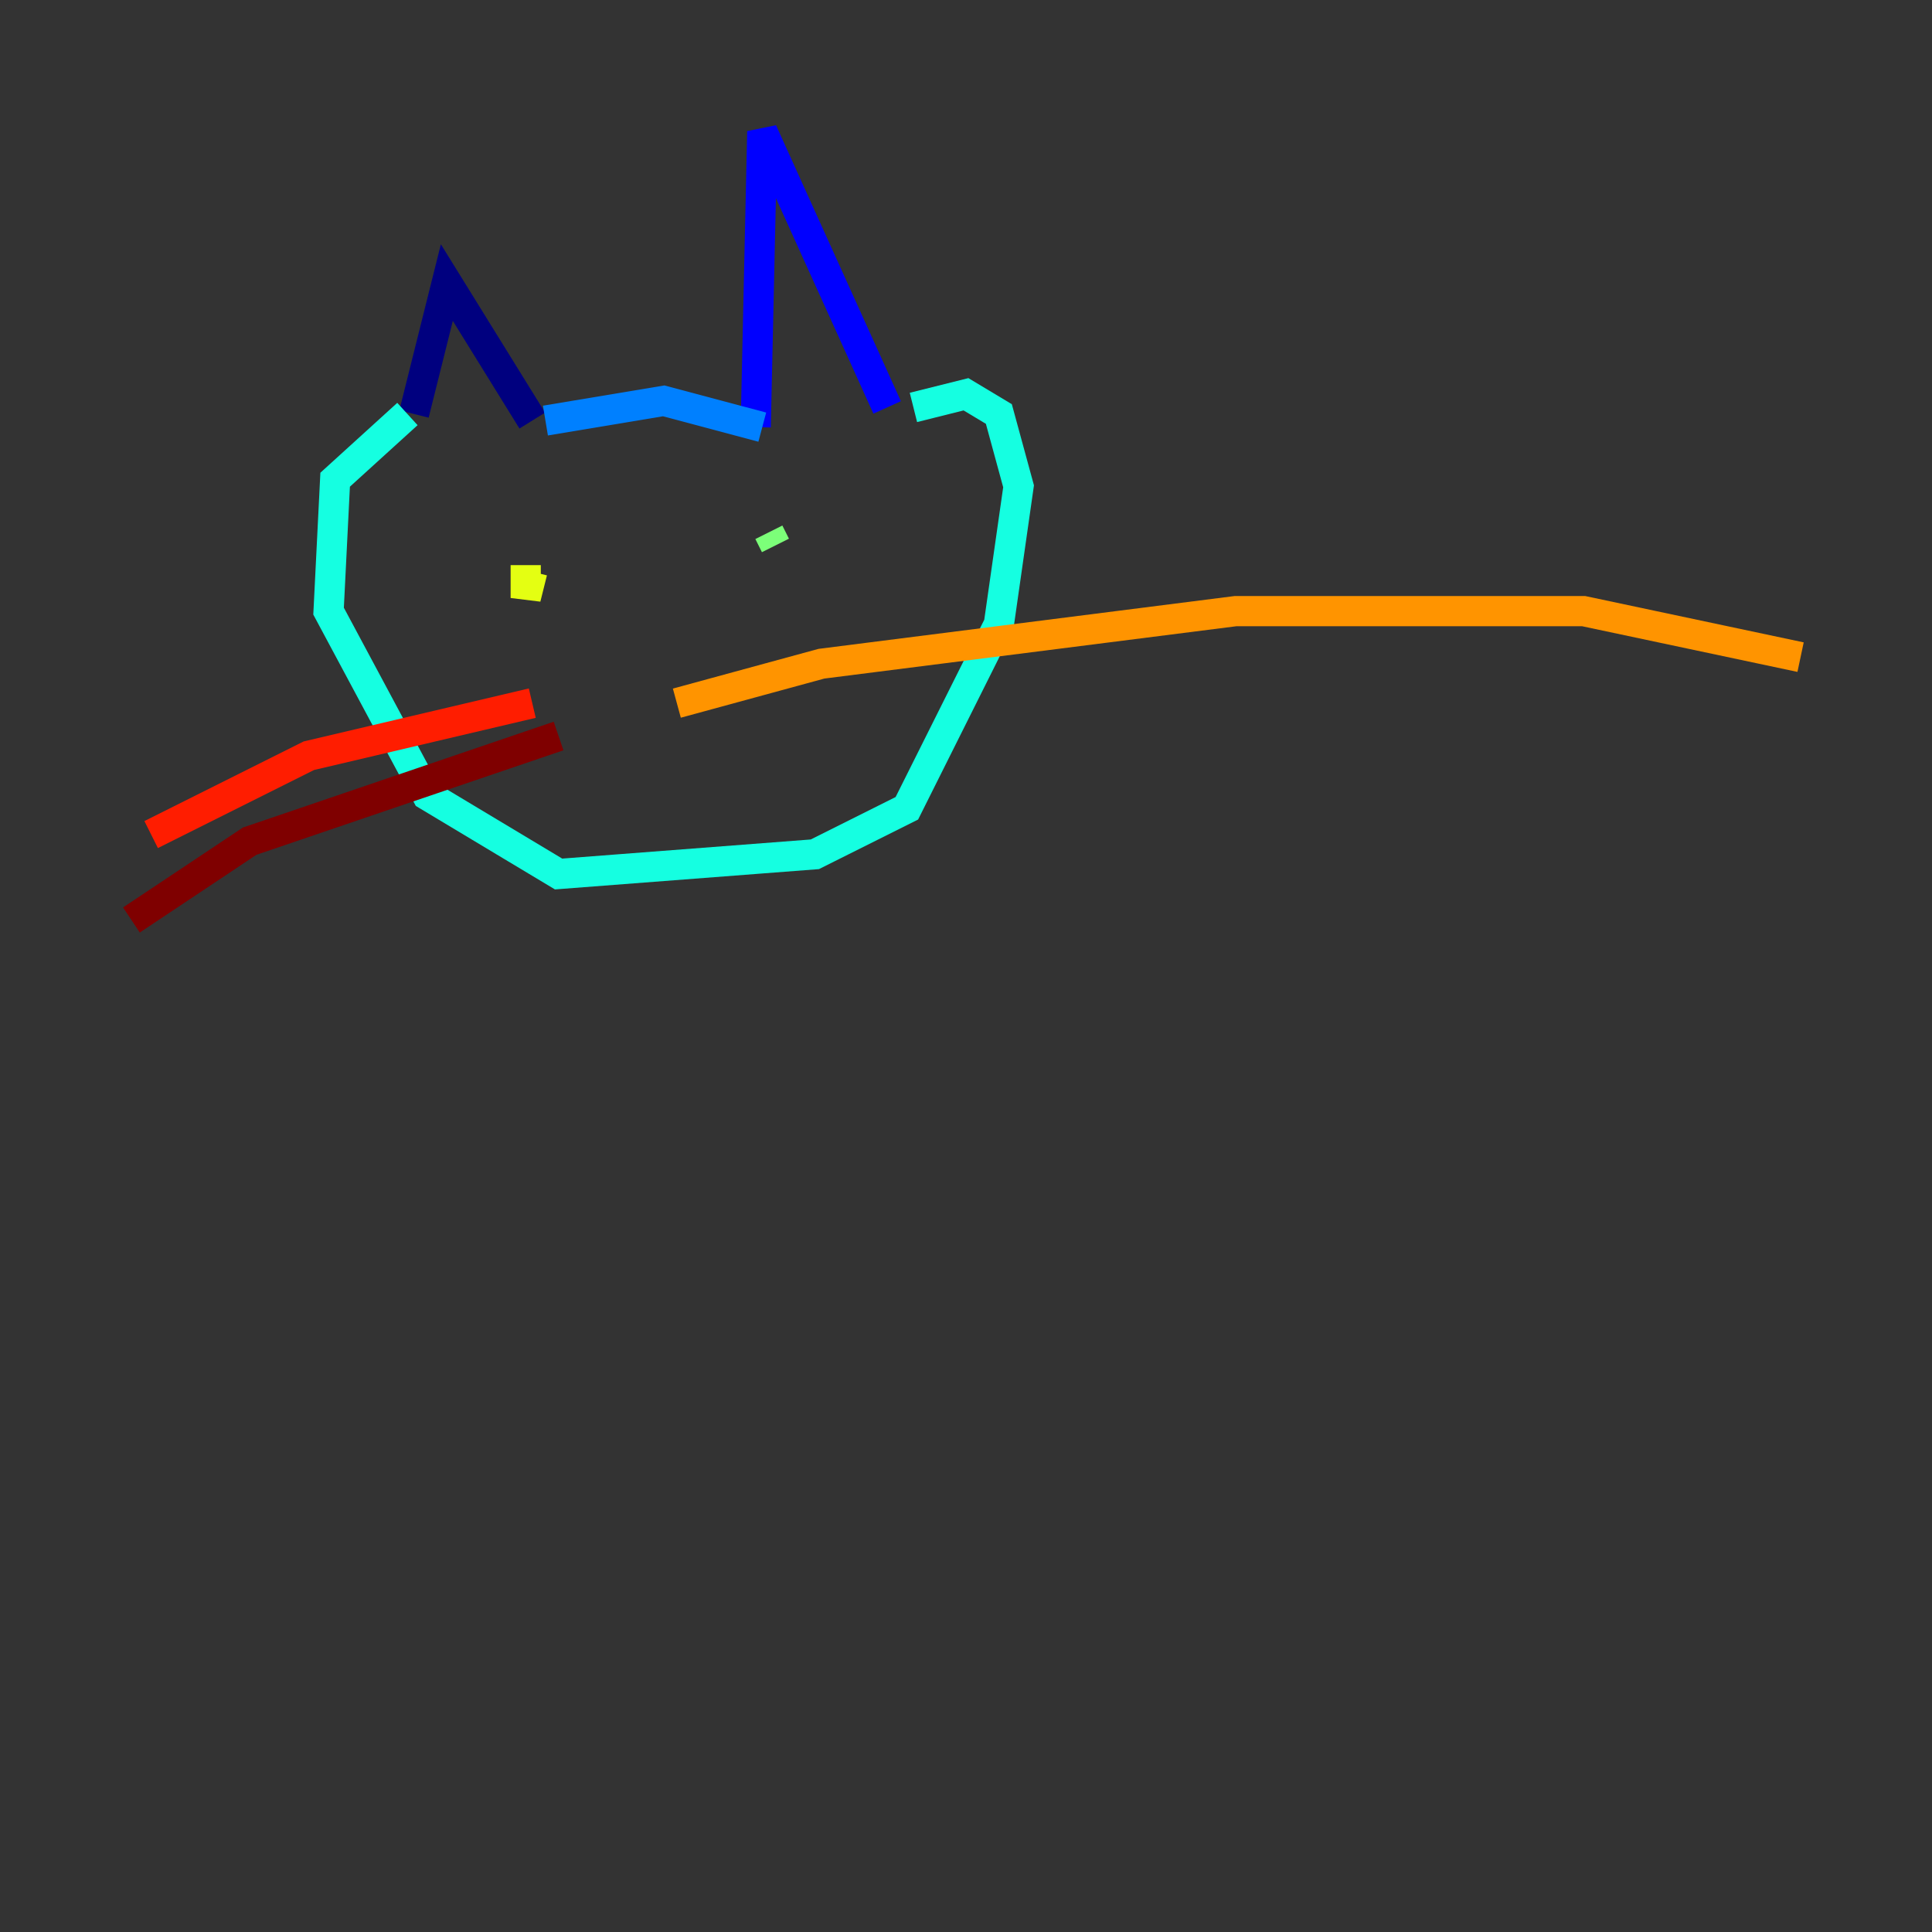 <?xml version="1.0" encoding="utf-8" ?>
<svg baseProfile="tiny" height="128" version="1.2" viewBox="0,0,128,128" width="128" xmlns="http://www.w3.org/2000/svg" xmlns:ev="http://www.w3.org/2001/xml-events" xmlns:xlink="http://www.w3.org/1999/xlink"><rect x="0" y="0" width="128" height="128" fill="#333333" stroke="none"/><defs /><polyline fill="none" points="35.265,27.864 29.605,18.721 27.429,27.429" stroke="#00007f" stroke-width="2" /><polyline fill="none" points="50.068,28.299 50.503,8.707 58.776,26.993" stroke="#0000ff" stroke-width="2" /><polyline fill="none" points="50.503,28.299 43.973,26.558 36.136,27.864" stroke="#0080ff" stroke-width="2" /><polyline fill="none" points="26.993,27.429 22.204,31.782 21.769,40.49 28.299,52.68 37.007,57.905 53.986,56.599 60.082,53.551 66.177,41.361 67.483,32.218 66.177,27.429 64.0,26.122 60.517,26.993" stroke="#15ffe1" stroke-width="2" /><polyline fill="none" points="50.939,35.265 51.374,36.136" stroke="#7cff79" stroke-width="2" /><polyline fill="none" points="34.83,37.442 34.83,39.619 35.265,37.878" stroke="#e4ff12" stroke-width="2" /><polyline fill="none" points="44.843,46.585 54.422,43.973 81.85,40.49 104.925,40.49 119.293,43.537" stroke="#ff9400" stroke-width="2" /><polyline fill="none" points="35.265,46.585 20.463,50.068 10.014,55.292" stroke="#ff1d00" stroke-width="2" /><polyline fill="none" points="37.007,48.762 16.544,55.728 8.707,60.952" stroke="#7f0000" stroke-width="2" /></svg>